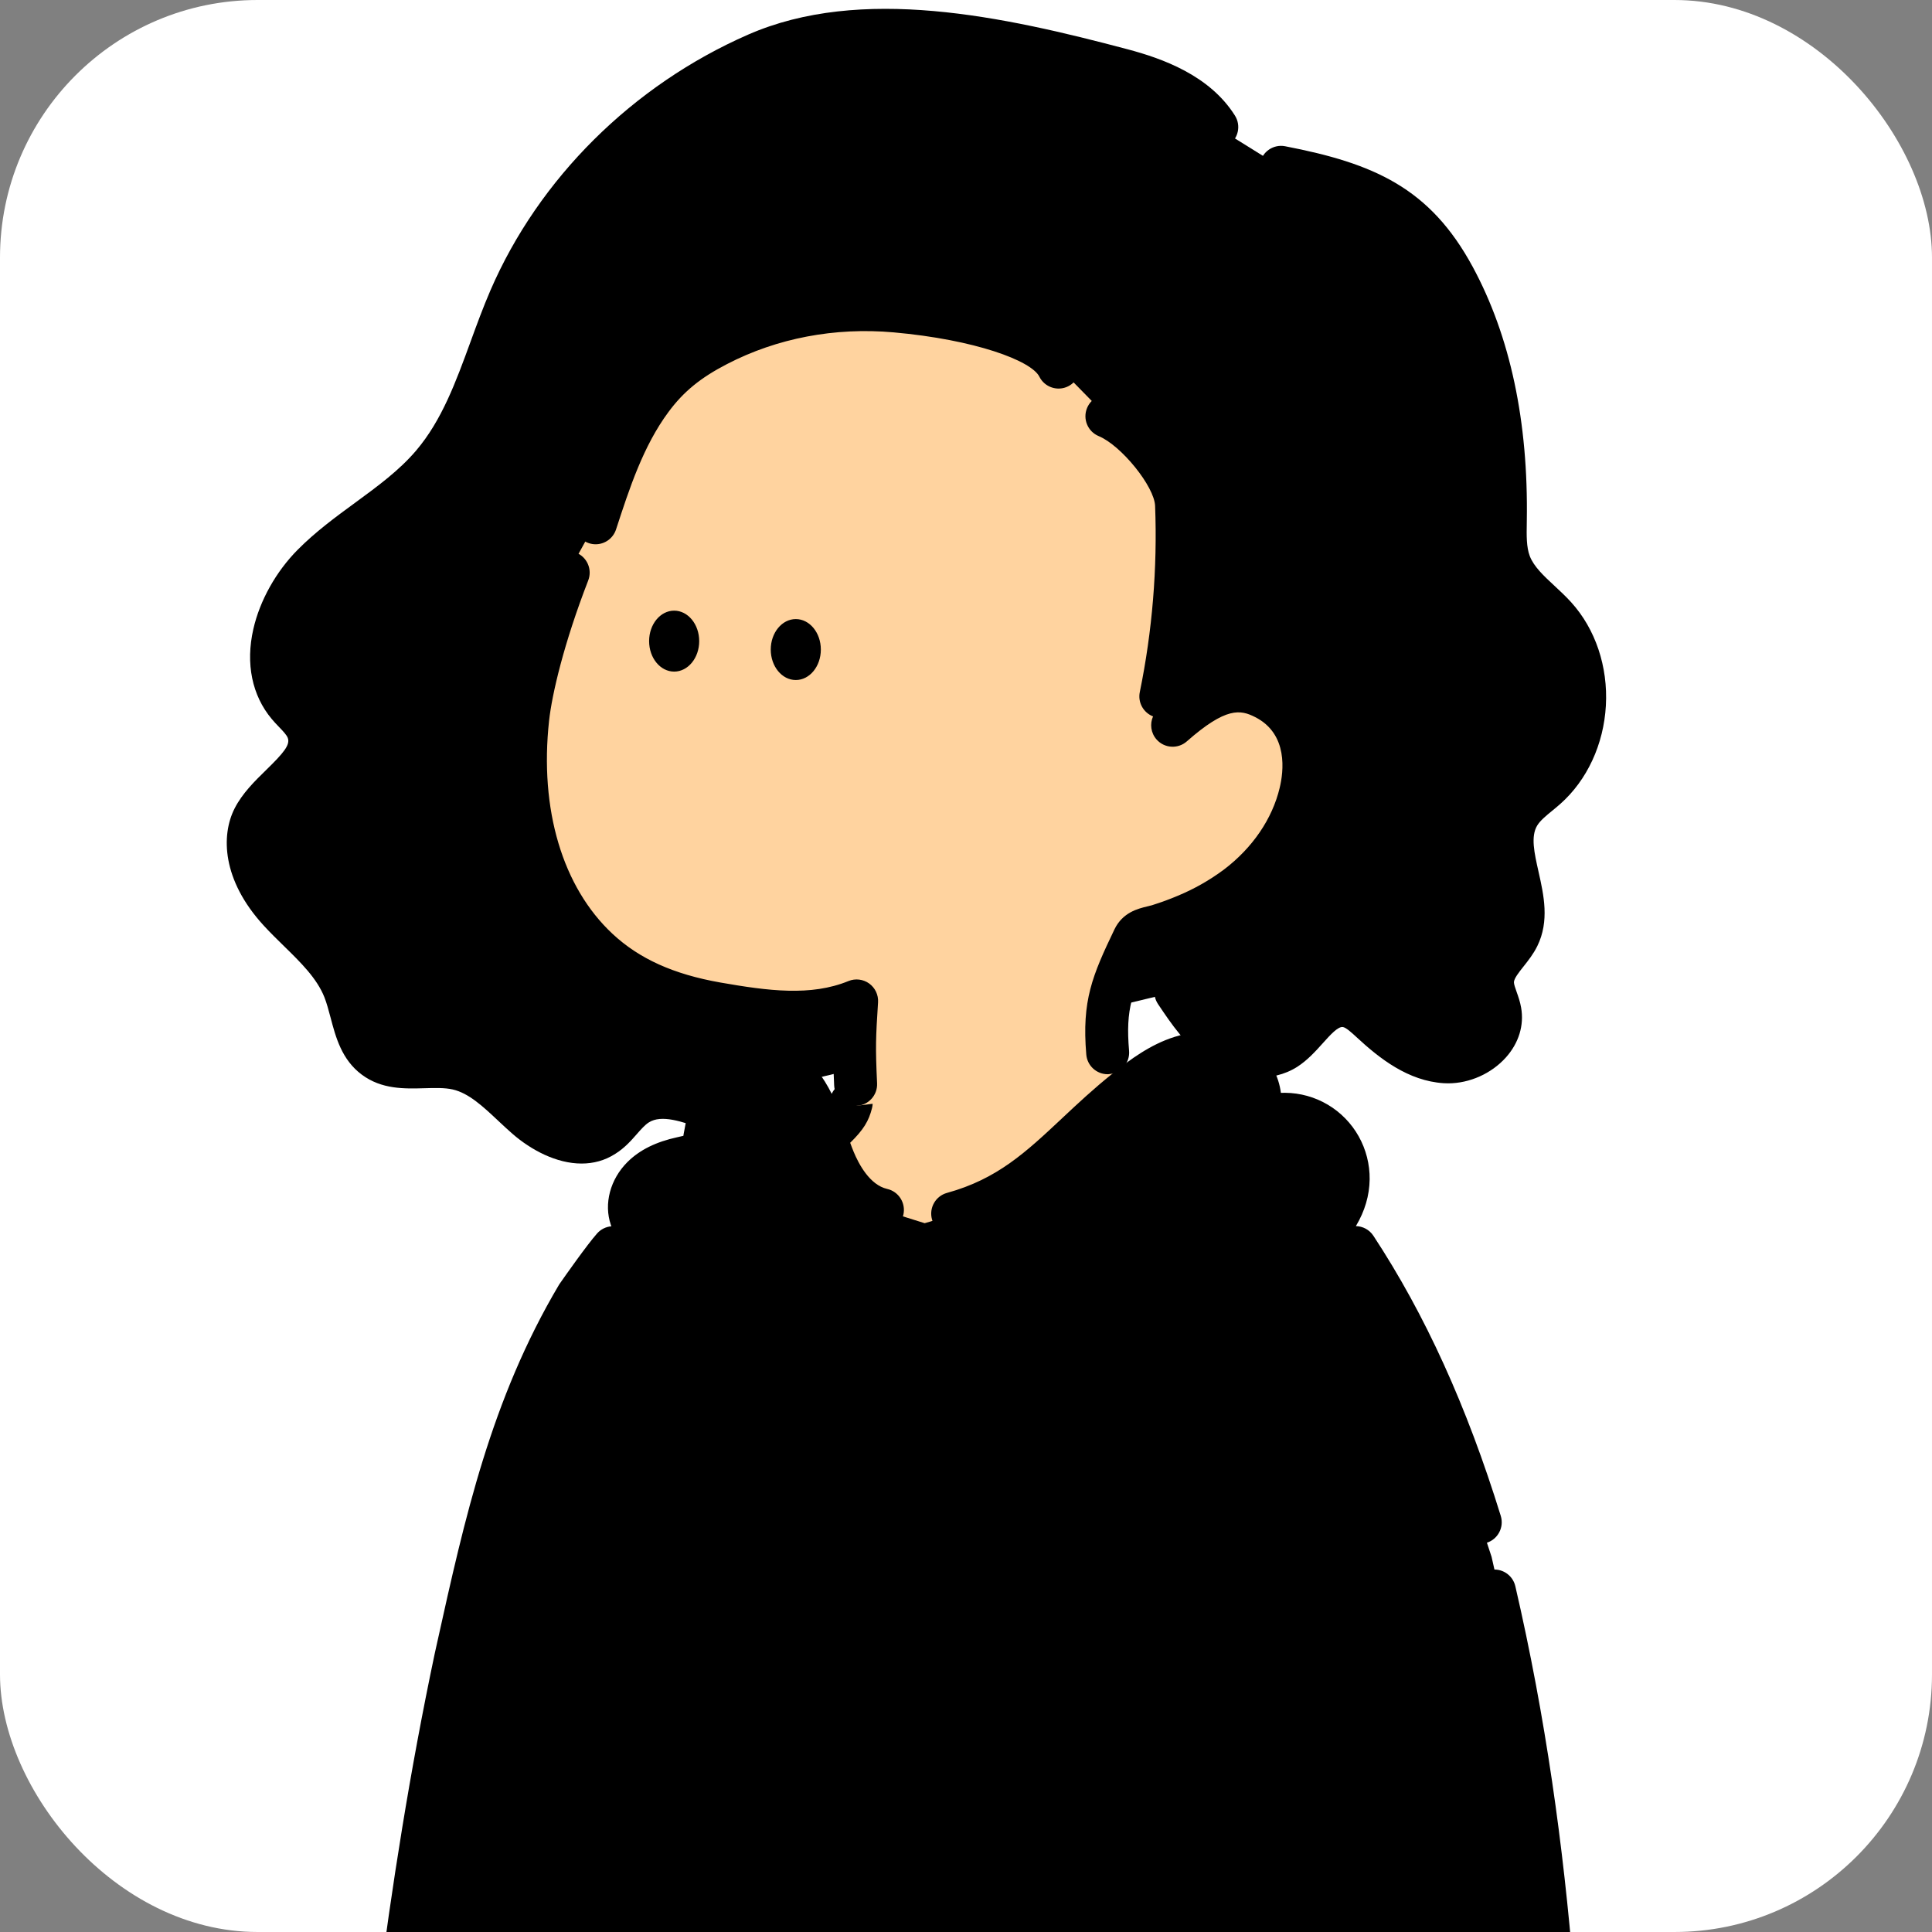 <svg width="180" height="180" viewBox="0 0 180 180" fill="none" xmlns="http://www.w3.org/2000/svg">
<rect x="0" y="0" width="180" height="180" fill="#808080" stroke="none"/>
<g clip-path="url(#clip0_805_38939)">
<rect width="180" height="180" rx="24" fill="white"/>
<g clip-path="url(#clip1_805_38939)">
<path d="M103.124 95.273C103.424 98.647 104.8 106.271 109.924 105.128L110.474 105.963C110.224 111.198 107.577 114.889 103.43 118.714C99.217 122.539 93.844 124.838 88.174 125.242C83.174 125.609 77.857 124.41 74.117 121.049C70.377 117.689 68.41 113.032 70.887 109.04H71.247C72.374 109.073 73.41 108.482 74.364 107.881C75.577 107.113 78.08 103.962 78.83 103.057C79.83 101.758 80.237 96.83 80.75 95.273H103.124V95.273Z" fill="#FFD39F"/>
<path fill-rule="evenodd" clip-rule="evenodd" d="M38.093 224.649C39.612 224.805 41.123 224.959 42.69 225.258L42.85 225.278L40.567 245.007L40.565 245.023C40.066 249.331 39.567 253.635 39.377 257.972C39.33 259.065 39.327 260.244 39.954 261.139C40.71 262.231 42.13 262.562 43.424 262.809L57.757 265.559L61.947 266.05C84.157 269.805 106.407 268.829 128.577 264.844L144.067 261.754C145.481 261.314 147.029 261.12 148.589 260.925C151.864 260.516 155.193 260.1 157.45 257.384C157.724 256.753 157.837 256.065 157.784 255.38C156.82 250.741 153.847 242.413 151.115 234.759C149.125 229.183 147.263 223.965 146.397 220.791L146.064 220.247C145.687 194.972 144.664 169.623 138.967 145.047L137.907 141.836C135.107 132.783 131.44 124.098 126.28 116.251L125.614 109.837C125.627 108.791 125.364 107.756 124.85 106.844C124.337 105.932 123.594 105.17 122.694 104.635C121.794 104.101 120.77 103.817 119.724 103.807C118.677 103.797 117.647 104.064 116.737 104.582C117.95 102.979 117.347 100.466 115.764 99.237C114.18 98.008 111.944 97.904 110.034 98.505C108.124 99.107 106.477 100.326 104.91 101.576C103.776 102.483 102.653 103.426 101.528 104.37C96.802 108.338 92.031 112.344 86.15 113.962L82.21 112.726C80.014 112.232 78.54 110.164 77.68 108.083C77.382 107.362 77.134 106.618 76.886 105.875C76.418 104.474 75.951 103.076 75.154 101.836C73.934 99.939 71.627 98.459 69.487 99.147C66.864 99.989 66.147 103.283 65.66 106.002C65.617 106.416 65.474 106.817 65.24 107.161C64.867 107.626 64.238 107.76 63.648 107.886C63.611 107.893 63.574 107.901 63.537 107.909C62.204 108.197 60.847 108.711 59.87 109.683C58.894 110.655 58.354 112.155 58.8 113.461L57.114 116.254C56.18 117.306 53.78 120.747 53.78 120.747C47.616 131.153 45.241 141.875 42.659 153.529C42.589 153.848 42.518 154.167 42.447 154.487C37.825 176.415 35.766 197.201 33.638 218.693C33.464 220.448 33.29 222.207 33.114 223.972C34.836 224.317 36.469 224.484 38.093 224.649ZM41.477 233.335C38.514 233.315 35.567 232.864 32.73 231.999C32.931 229.51 33.147 226.955 34.217 224.7L42.461 225.622L41.477 233.335Z" fill="black"/>
<path fill-rule="evenodd" clip-rule="evenodd" d="M93.027 125.985C93.097 127.048 93.977 127.859 95.02 127.859C95.067 127.859 95.11 127.859 95.15 127.849C104.067 127.265 112.797 124.465 120.4 119.762C121.97 118.792 123.286 117.778 124.346 116.723C124.4 116.937 124.489 117.145 124.617 117.34C129.23 124.355 132.953 132.56 136.003 142.418C136.27 143.28 137.06 143.831 137.913 143.831C138.11 143.831 138.31 143.801 138.503 143.741C139.56 143.413 140.15 142.291 139.823 141.232C136.66 131.006 132.78 122.471 127.957 115.135C127.581 114.562 126.962 114.246 126.325 114.234C127.158 112.838 127.587 111.383 127.607 109.874C127.623 108.474 127.27 107.091 126.587 105.872C125.903 104.652 124.907 103.63 123.703 102.918C122.503 102.207 121.13 101.826 119.733 101.813C119.6 101.813 119.47 101.813 119.337 101.819C119.143 100.249 118.333 98.713 116.98 97.664C115.01 96.134 112.183 95.736 109.427 96.605C107.157 97.32 105.26 98.739 103.657 100.019C101.898 101.425 100.426 102.805 99.002 104.139L98.95 104.188L98.947 104.191C95.575 107.353 92.912 109.851 88.23 111.14C87.163 111.434 86.537 112.536 86.83 113.605C87.123 114.674 88.227 115.302 89.29 115.008C94.927 113.458 98.21 110.378 101.683 107.118L101.738 107.067C103.104 105.786 104.518 104.461 106.15 103.156C107.53 102.057 109.01 100.938 110.627 100.43C112.113 99.962 113.61 100.116 114.533 100.834C115.323 101.449 115.627 102.735 115.137 103.383C114.563 104.141 114.6 105.2 115.227 105.915C115.853 106.63 116.893 106.807 117.72 106.339C118.313 106.002 118.987 105.825 119.667 105.825H119.7C120.393 105.828 121.077 106.019 121.673 106.373C122.27 106.727 122.763 107.231 123.103 107.839C123.443 108.447 123.62 109.132 123.61 109.827C123.583 112.002 121.797 114.196 118.303 116.354C111.253 120.717 103.157 123.309 94.89 123.854C93.79 123.927 92.953 124.88 93.027 125.985ZM55.18 267.085C55.057 267.085 54.93 267.072 54.803 267.049L43.057 264.794C41.743 264.53 39.58 264.092 38.327 262.308C37.965 261.792 37.735 261.248 37.59 260.696C36.116 260.44 34.708 259.878 33.453 259.038C31.783 257.922 30.46 256.365 29.63 254.535C29.493 254.234 29.433 253.907 29.453 253.579C29.485 253.055 29.525 252.518 29.566 251.975L29.566 251.975L29.566 251.975L29.566 251.975L29.566 251.974L29.566 251.974L29.566 251.974L29.566 251.974L29.573 251.882C29.92 247.189 30.277 242.335 27.037 239.084C26.78 238.827 26.6 238.507 26.51 238.152C25.723 234.996 27.458 231.973 30.853 230.469C31.004 228.841 31.233 227.122 31.775 225.451C31.322 225.037 31.068 224.422 31.133 223.771C31.278 222.325 31.421 220.882 31.563 219.442L31.657 218.493L31.666 218.4C33.822 196.637 35.86 176.076 40.5 154.07L40.717 153.091C43.3 141.422 45.743 130.402 52.07 119.718C52.097 119.675 52.123 119.635 52.15 119.595L52.187 119.543C52.569 118.997 54.683 115.982 55.63 114.918C55.985 114.517 56.466 114.292 56.96 114.252C56.943 114.206 56.926 114.16 56.91 114.113C56.24 112.159 56.85 109.864 58.463 108.26C59.593 107.138 61.113 106.383 63.12 105.948L63.237 105.922C63.367 105.895 63.54 105.858 63.67 105.821C63.67 105.816 63.671 105.812 63.672 105.808L63.672 105.808C63.673 105.804 63.673 105.8 63.673 105.795C63.68 105.741 63.687 105.691 63.697 105.641L63.698 105.632C64.185 102.955 64.998 98.487 68.88 97.236C71.193 96.495 74.67 97.286 76.853 100.767C77.089 101.143 77.299 101.525 77.489 101.91C77.883 101.049 78.848 100.564 79.797 100.807C80.867 101.078 81.517 102.17 81.243 103.243C80.942 104.442 80.459 105.245 79.21 106.471C79.314 106.757 79.42 107.037 79.533 107.311C80.003 108.444 81.033 110.401 82.653 110.769C83.73 111.013 84.407 112.085 84.167 113.164C83.923 114.243 82.853 114.921 81.777 114.681C79.27 114.116 77.16 112.045 75.837 108.851C75.51 108.063 75.24 107.271 74.983 106.503L74.971 106.466C74.529 105.163 74.111 103.931 73.463 102.902C72.713 101.706 71.25 100.687 70.1 101.054C68.64 101.525 68.063 103.994 67.643 106.292C67.557 107.004 67.3 107.689 66.9 108.283C66.87 108.327 66.837 108.37 66.803 108.414C65.986 109.433 64.841 109.678 64.077 109.842L64.07 109.844L63.963 109.867C62.747 110.131 61.847 110.545 61.283 111.103C60.787 111.597 60.533 112.332 60.697 112.81C60.85 113.258 61.357 113.739 61.83 114.146C66.123 117.914 71.347 120.437 76.947 121.445C78.033 121.642 78.757 122.685 78.56 123.774C78.38 124.743 77.537 125.424 76.59 125.424C76.473 125.424 76.353 125.414 76.233 125.391C69.92 124.252 64.03 121.409 59.203 117.173C59.132 117.111 59.059 117.048 58.987 116.983C58.902 117.198 58.779 117.401 58.617 117.584C57.93 118.355 56.153 120.854 55.47 121.83C49.497 131.942 47.127 142.635 44.62 153.959L44.407 154.918C39.811 176.713 37.784 197.19 35.638 218.87L35.637 218.887C35.523 220.023 35.41 221.162 35.297 222.305C36.293 222.445 37.28 222.549 38.303 222.652L38.357 222.658C39.257 222.75 40.174 222.844 41.112 222.97L42.627 209.881L42.638 209.784C45.381 186.253 48.218 161.921 53.737 138.446C53.99 137.37 55.067 136.699 56.143 136.956C57.217 137.21 57.883 138.289 57.63 139.368C52.163 162.626 49.34 186.848 46.609 210.274L46.6 210.352L46.503 211.187L42.56 245.261L42.558 245.279C42.072 249.479 41.57 253.819 41.38 258.083C41.357 258.614 41.313 259.609 41.597 260.01C41.93 260.484 43.117 260.725 43.823 260.865L55.55 263.113C56.633 263.321 57.347 264.373 57.137 265.459C56.96 266.417 56.123 267.085 55.18 267.085ZM30.327 236.736C30.267 235.21 31.975 234.346 32.641 234.067C34.941 234.729 37.302 235.137 39.687 235.283L38.587 244.794L38.573 244.914C38.134 248.712 37.682 252.626 37.456 256.549C36.828 256.357 36.229 256.073 35.677 255.704C34.76 255.089 34.007 254.264 33.483 253.295C33.498 253.06 33.516 252.824 33.533 252.587C33.543 252.451 33.554 252.314 33.563 252.176L33.564 252.171C33.924 247.281 34.368 241.238 30.327 236.736ZM40.651 226.954L40.149 231.295C38.368 231.2 36.599 230.937 34.867 230.513C35.008 229.087 35.221 227.677 35.679 226.399C36.432 226.491 37.17 226.567 37.897 226.641L38.05 226.657C38.935 226.748 39.793 226.837 40.651 226.954ZM61.613 268.021C71.053 269.618 80.693 270.416 90.657 270.416C102.728 270.416 115.272 269.24 128.479 266.891C130.272 268.273 132.38 269.003 134.703 269.003C134.953 269.003 135.21 268.996 135.467 268.976C139.001 268.744 142.073 266.819 144.132 263.75C144.307 263.744 144.483 263.715 144.66 263.665C145.903 263.277 147.33 263.097 148.837 262.91C152.3 262.479 156.223 261.988 158.987 258.664C159.11 258.517 159.21 258.353 159.287 258.176C159.683 257.251 159.853 256.229 159.777 255.223C159.773 255.18 159.768 255.138 159.762 255.096C159.756 255.053 159.748 255.011 159.74 254.969C158.747 250.193 155.825 242.004 152.998 234.085L152.998 234.084L152.997 234.08C151.027 228.568 149.17 223.36 148.323 220.26C148.266 220.05 148.178 219.857 148.065 219.684C147.736 195.531 146.852 172.286 141.18 147.783C140.93 146.704 139.857 146.032 138.78 146.283C137.703 146.533 137.033 147.609 137.283 148.688C143.613 176.038 143.887 201.985 144.177 229.456L144.177 229.464L144.183 229.971L118.947 229.557C115.197 200.193 113.903 170.325 115.1 140.751C115.147 139.645 114.287 138.71 113.183 138.666C112.08 138.626 111.147 139.481 111.103 140.587C109.873 170.963 111.253 201.65 115.203 231.792C115.306 232.567 115.841 233.192 116.547 233.431C116.265 235.483 116.192 237.561 116.33 239.632C116.33 240.006 116.393 240.374 116.523 240.725C116.673 241.126 116.897 241.486 117.19 241.794C117.218 241.823 117.247 241.852 117.276 241.879C116.068 242.795 115.067 243.966 114.627 245.375C114.247 246.594 114.13 248.492 115.73 250.596C117.21 252.547 119.253 253.72 121.057 254.752C121.413 254.956 121.767 255.16 122.12 255.37C122.613 255.662 123.153 257.631 123.388 258.492L123.393 258.51C123.557 259.111 123.713 259.679 123.897 260.187C124.32 261.351 124.822 262.41 125.395 263.358C102.687 267.174 82.011 267.405 62.277 264.069C61.187 263.882 60.157 264.62 59.973 265.712C59.79 266.801 60.523 267.837 61.613 268.021ZM123.46 242.554C123.26 243.127 122.805 243.602 122.183 243.801C120.33 244.403 118.757 245.569 118.443 246.574C118.383 246.765 118.227 247.269 118.91 248.168C119.899 249.47 121.425 250.345 123.037 251.27L123.038 251.27L123.04 251.271C123.131 251.323 123.221 251.375 123.312 251.427C123.598 251.592 123.882 251.755 124.163 251.922C126.044 253.04 126.711 255.479 127.247 257.438L127.25 257.448C127.39 257.966 127.527 258.457 127.653 258.811C128.733 261.781 130.913 265.251 135.2 264.974C138.017 264.787 141.417 262.666 142.533 257.271C143.389 253.123 142.615 248.659 141.866 244.337L141.863 244.323L141.823 244.092C141.747 243.648 141.671 243.207 141.597 242.766C141.582 242.678 141.573 242.59 141.57 242.503L123.46 242.554ZM145.042 241.077C145.295 241.353 145.473 241.704 145.54 242.101C145.627 242.612 145.713 243.123 145.803 243.638L145.806 243.655C146.619 248.343 147.459 253.191 146.45 258.086C146.37 258.474 146.278 258.854 146.175 259.226C146.899 259.11 147.623 259.02 148.337 258.931C151.337 258.557 153.947 258.23 155.7 256.335C155.767 256.112 155.797 255.874 155.79 255.641C154.821 251.111 151.859 242.809 149.239 235.464L149.227 235.43L149.139 235.185L149.139 235.184L149.139 235.184L149.139 235.184C148.807 234.254 148.479 233.334 148.159 232.432C148.078 232.807 147.89 233.154 147.613 233.429C147.243 233.803 146.733 234.013 146.207 234.013H146.173L145.502 234.002L145.667 238.236C145.684 238.757 145.723 240.037 145.042 241.077ZM141.496 233.936L120.565 233.592C120.315 235.236 120.22 236.901 120.28 238.563L141.673 238.503V238.503C141.673 238.486 141.673 238.469 141.673 238.45C141.673 238.429 141.672 238.406 141.67 238.383L141.496 233.936Z" fill="black"/>
</g>
<path d="M109.547 92.407C110.737 94.181 111.974 96.005 113.744 97.201C115.514 98.397 117.971 98.831 119.774 97.689C121.774 96.416 123.027 93.346 125.381 93.68C126.311 93.817 127.047 94.505 127.747 95.143C129.704 96.957 131.967 98.734 134.631 98.901C137.294 99.069 140.214 96.83 139.751 94.198C139.587 93.269 139.041 92.414 139.051 91.472C139.067 89.828 140.717 88.713 141.431 87.236C143.144 83.752 139.504 79.195 141.497 75.861C142.111 74.843 143.147 74.168 144.037 73.379C148.457 69.454 148.874 61.828 144.904 57.441C143.434 55.818 141.437 54.548 140.654 52.501C140.167 51.228 140.221 49.828 140.244 48.462C140.371 40.658 139.161 32.671 135.451 25.806C131.741 18.941 126.997 17.05 119.351 15.57L113.374 11.849C111.507 8.876 107.967 7.446 104.581 6.544C93.914 3.711 80.594 0.651 70.491 5.077C60.388 9.504 51.911 17.722 47.531 27.864C45.271 33.098 43.998 38.931 40.307 43.274C37.161 46.979 32.587 49.183 29.171 52.627C25.754 56.072 23.734 61.981 26.861 65.703C27.494 66.458 28.321 67.096 28.681 68.018C29.918 71.181 25.171 73.216 23.641 76.249C22.211 79.088 23.901 82.532 26.051 84.874C28.201 87.216 30.918 89.217 32.091 92.167C32.961 94.358 33.021 97.108 34.911 98.514C37.028 100.091 40.054 98.962 42.627 99.546C45.201 100.131 47.047 102.366 49.054 104.113C51.061 105.86 54.038 107.216 56.291 105.803C57.491 105.048 58.181 103.662 59.374 102.9C61.778 101.363 64.847 102.917 67.564 103.782C70.281 104.647 74.371 103.745 74.207 100.892" fill="black"/>
<path d="M103.214 100.093C102.834 95.52 103.68 91.598 105.667 87.462C106.117 86.527 107.084 86.537 108.04 86.233C108.89 85.966 109.724 85.658 110.547 85.311C112.217 84.616 113.797 83.718 115.247 82.638C118.12 80.464 120.36 77.41 121.2 73.869C121.964 70.659 121.427 66.837 117.867 65.03C115.357 63.761 113.107 64.212 109.284 67.579L108.15 64.876C109.344 59.02 109.83 53.037 109.6 47.064C109.494 44.258 105.7 39.849 103.11 38.776L98.624 34.2C96.29 29.523 79.414 28.016 74.407 29.47C65.714 32.299 63.19 33.796 60.674 37.19C58.157 40.584 56.804 44.683 55.494 48.701L52.937 53.351C50.787 58.894 49.494 63.898 49.167 66.928C48.344 74.558 49.88 83.036 55.704 88.471C58.807 91.364 62.65 92.787 66.76 93.512C71.047 94.27 75.647 94.962 79.807 93.258C79.587 96.736 79.554 99.552 79.714 103.033" fill="#FFD39F"/>
<path fill-rule="evenodd" clip-rule="evenodd" d="M47.739 105.629C49.486 107.149 51.846 108.405 54.186 108.405C55.266 108.405 56.343 108.138 57.346 107.486C58.196 106.952 58.803 106.264 59.336 105.656L59.355 105.634C59.735 105.204 60.092 104.8 60.443 104.577C61.629 103.818 63.523 104.483 65.526 105.191C65.993 105.358 66.476 105.525 66.953 105.679C69.516 106.497 72.579 106.076 74.399 104.66C75.649 103.688 76.286 102.305 76.199 100.765C76.136 99.659 75.193 98.814 74.089 98.877C72.986 98.941 72.143 99.886 72.206 100.992C72.216 101.152 72.203 101.293 71.946 101.49C71.173 102.094 69.439 102.261 68.166 101.857C67.736 101.72 67.299 101.567 66.856 101.41L66.847 101.406C64.295 100.508 61.119 99.391 58.296 101.196C57.471 101.722 56.877 102.395 56.355 102.989L56.339 103.006C55.949 103.451 55.583 103.868 55.226 104.092C53.966 104.884 51.876 103.908 50.363 102.589C49.981 102.257 49.605 101.904 49.207 101.53L49.207 101.53L49.207 101.53L49.206 101.529L49.139 101.466L49.129 101.456C47.478 99.909 45.61 98.158 43.066 97.581C41.819 97.297 40.556 97.334 39.443 97.368L39.428 97.368C38.038 97.408 36.834 97.442 36.099 96.893C35.35 96.332 35.033 95.135 34.667 93.75L34.666 93.746C34.466 92.981 34.256 92.193 33.946 91.411C32.926 88.852 31.056 87.022 29.246 85.251L29.058 85.066C28.517 84.533 28.001 84.025 27.519 83.501C25.939 81.78 24.443 79.081 25.423 77.137C25.843 76.305 26.739 75.43 27.606 74.585C29.376 72.861 31.799 70.496 30.539 67.272C30.139 66.25 29.446 65.525 28.889 64.944C28.703 64.75 28.529 64.566 28.386 64.396C26.093 61.67 27.743 56.889 30.583 54.027C32.008 52.588 33.667 51.372 35.426 50.084L35.426 50.084L35.426 50.084L35.429 50.081L35.432 50.08L35.432 50.08L35.432 50.08C37.651 48.453 39.943 46.773 41.823 44.559C44.676 41.203 46.162 37.134 47.6 33.197L47.606 33.181L47.654 33.05C48.192 31.581 48.748 30.066 49.359 28.648C53.469 19.131 61.463 11.204 71.286 6.901C80.643 2.802 93.113 5.561 104.063 8.471C106.553 9.136 110.049 10.315 111.676 12.907C112.263 13.843 113.496 14.123 114.433 13.535C115.366 12.947 115.646 11.708 115.059 10.773C112.683 6.988 108.229 5.438 105.086 4.599C93.483 1.519 80.219 -1.384 69.683 3.233C58.943 7.94 50.196 16.625 45.689 27.061C45.013 28.628 44.419 30.248 43.849 31.812C42.469 35.59 41.166 39.158 38.776 41.97C37.208 43.818 35.211 45.282 33.1 46.83L33.1 46.83L33.066 46.854C31.259 48.177 29.393 49.547 27.743 51.211C25.719 53.248 24.209 55.947 23.603 58.61C22.869 61.824 23.479 64.797 25.319 66.988C25.526 67.239 25.736 67.458 25.939 67.67L25.939 67.67L25.996 67.73C26.359 68.107 26.699 68.461 26.809 68.745C27.059 69.387 26.426 70.148 24.809 71.725L24.796 71.738C23.75 72.76 22.563 73.919 21.846 75.343C20.599 77.815 20.663 81.974 24.569 86.23C25.179 86.895 25.823 87.526 26.446 88.134L26.455 88.143C28.032 89.686 29.521 91.144 30.223 92.908C30.442 93.464 30.611 94.102 30.791 94.778L30.791 94.778L30.791 94.778L30.791 94.778L30.793 94.785C31.279 96.633 31.833 98.727 33.709 100.124C35.559 101.5 37.674 101.44 39.544 101.387H39.544L39.556 101.386L39.579 101.386C40.534 101.359 41.432 101.334 42.179 101.503C43.673 101.844 44.999 103.087 46.403 104.406L46.547 104.541L46.548 104.542C46.935 104.903 47.331 105.273 47.739 105.629ZM134.503 100.919C134.639 100.929 134.779 100.932 134.919 100.932C136.919 100.932 138.949 100.027 140.299 98.523C141.506 97.174 142.009 95.523 141.719 93.877C141.623 93.329 141.456 92.851 141.306 92.43C141.179 92.073 141.049 91.705 141.049 91.518C141.053 91.168 141.506 90.596 141.946 90.042L141.946 90.042C142.376 89.5 142.863 88.886 143.226 88.147C144.374 85.813 143.828 83.382 143.345 81.233L143.343 81.222L143.341 81.213C142.945 79.453 142.604 77.937 143.213 76.92C143.493 76.455 144.036 76.008 144.613 75.537C144.866 75.33 145.119 75.123 145.363 74.905C147.866 72.691 149.416 69.347 149.616 65.732C149.819 62.111 148.643 58.607 146.389 56.118C145.879 55.557 145.339 55.052 144.816 54.568C143.833 53.656 142.903 52.791 142.526 51.809C142.207 50.969 142.226 49.888 142.246 48.746L142.246 48.735L142.249 48.518C142.399 39.288 140.706 31.331 137.216 24.873C133.226 17.491 127.993 15.222 119.736 13.626C118.649 13.415 117.603 14.127 117.393 15.212C117.183 16.298 117.893 17.35 118.976 17.561C126.343 18.987 130.426 20.731 133.696 26.781C136.856 32.627 138.389 39.916 138.249 48.448L138.246 48.658L138.246 48.682C138.222 50.086 138.196 51.677 138.793 53.238C139.503 55.092 140.883 56.375 142.099 57.504C142.583 57.952 143.036 58.373 143.429 58.807C144.966 60.507 145.766 62.949 145.626 65.508C145.486 68.061 144.426 70.389 142.719 71.899C142.564 72.037 142.404 72.169 142.243 72.301C142.19 72.345 142.136 72.389 142.083 72.433C141.306 73.068 140.426 73.79 139.786 74.852C138.349 77.25 138.929 79.826 139.443 82.101C139.816 83.751 140.166 85.308 139.643 86.37C139.469 86.724 139.153 87.125 138.819 87.546C138.039 88.525 137.073 89.748 137.056 91.491C137.056 92.39 137.326 93.151 137.543 93.763L137.543 93.763L137.553 93.792C137.653 94.079 137.747 94.352 137.786 94.565C137.879 95.089 137.586 95.547 137.326 95.841C136.706 96.532 135.653 96.977 134.763 96.92C132.709 96.79 130.756 95.213 129.106 93.686L129.066 93.649L129.057 93.641C128.265 92.914 127.184 91.922 125.666 91.715C123.113 91.354 121.466 93.182 120.266 94.518C119.719 95.126 119.203 95.701 118.709 96.015C117.586 96.729 115.929 96.278 114.866 95.56C113.392 94.563 112.287 92.913 111.218 91.319L111.213 91.311C110.596 90.392 109.353 90.145 108.436 90.763C107.519 91.381 107.273 92.627 107.889 93.546L107.908 93.574L107.908 93.574C109.13 95.394 110.514 97.455 112.629 98.884C115.286 100.678 118.513 100.882 120.853 99.399C121.808 98.788 122.564 97.947 123.234 97.203L123.236 97.201L123.251 97.184C123.943 96.414 124.656 95.621 125.113 95.687C125.4 95.724 125.943 96.222 126.345 96.592L126.345 96.592L126.356 96.603L126.389 96.633C128.546 98.634 131.199 100.708 134.503 100.919ZM55.493 50.709C55.286 50.709 55.076 50.676 54.873 50.609C53.823 50.265 53.249 49.133 53.593 48.08C54.873 44.148 56.326 39.692 59.069 35.994C60.839 33.606 62.883 31.922 65.896 30.358C71.243 27.589 77.369 26.42 83.616 26.974C87.906 27.355 98.136 28.735 100.413 33.302C100.906 34.29 100.506 35.496 99.519 35.991C98.533 36.485 97.329 36.084 96.836 35.096C96.086 33.592 90.803 31.638 83.263 30.966C77.773 30.479 72.403 31.501 67.733 33.92C65.259 35.199 63.679 36.492 62.279 38.386C59.926 41.559 58.64 45.507 57.397 49.321L57.397 49.321L57.396 49.323C57.119 50.172 56.336 50.709 55.493 50.709ZM111.619 47.001C111.835 52.751 111.401 58.53 110.328 64.191C114.167 61.619 116.64 62.166 118.736 63.227C122.616 65.191 124.293 69.444 123.113 74.327C122.213 78.122 119.836 81.64 116.423 84.222C114.829 85.408 113.103 86.39 111.283 87.145C110.419 87.509 109.516 87.844 108.606 88.127C108.329 88.214 108.063 88.281 107.829 88.338C107.795 88.346 107.759 88.355 107.722 88.364C107.598 88.395 107.464 88.427 107.369 88.458C105.453 92.467 104.859 93.973 105.193 97.902C105.286 99.004 104.469 99.973 103.369 100.067C103.309 100.08 103.253 100.083 103.196 100.083C102.169 100.083 101.293 99.295 101.206 98.246C100.783 93.215 101.759 90.913 103.833 86.584C104.593 85.004 106.029 84.656 106.889 84.449C106.929 84.439 106.968 84.43 107.006 84.421C107.15 84.385 107.285 84.352 107.406 84.312C108.199 84.062 108.983 83.775 109.739 83.454C111.269 82.819 112.706 82.001 114.026 81.019C116.686 79.004 118.539 76.295 119.226 73.395C119.579 71.936 120.059 68.388 116.936 66.808C115.573 66.116 114.236 65.846 110.573 69.073C109.743 69.804 108.479 69.721 107.749 68.889C107.216 68.281 107.117 67.44 107.427 66.746C106.532 66.398 105.992 65.447 106.193 64.476C107.359 58.784 107.839 52.951 107.619 47.142C107.559 45.328 104.463 41.499 102.363 40.631C101.343 40.207 100.856 39.037 101.279 38.012C101.703 36.99 102.869 36.502 103.893 36.926C105.456 37.574 107.316 39.101 108.863 41.008C109.859 42.238 111.539 44.646 111.619 47.001ZM62.809 62.572C64.098 62.572 65.143 61.301 65.143 59.732C65.143 58.164 64.098 56.893 62.809 56.893C61.521 56.893 60.476 58.164 60.476 59.732C60.476 61.301 61.521 62.572 62.809 62.572ZM76.476 60.517C76.476 62.086 75.431 63.357 74.143 63.357C72.854 63.357 71.809 62.086 71.809 60.517C71.809 58.949 72.854 57.678 74.143 57.678C75.431 57.678 76.476 58.949 76.476 60.517ZM77.716 101.126C77.766 102.201 78.649 103.04 79.713 103.04C79.743 103.04 79.773 103.04 79.809 103.026C80.913 102.976 81.766 102.038 81.716 100.932C81.556 97.484 81.593 96.743 81.806 93.382C81.849 92.694 81.536 92.033 80.976 91.628C80.416 91.228 79.689 91.141 79.053 91.401C75.539 92.841 71.563 92.317 67.109 91.538C62.753 90.77 59.563 89.33 57.069 87.005C52.406 82.656 50.253 75.416 51.156 67.148C51.429 64.673 52.529 59.94 54.803 54.08C55.203 53.048 54.693 51.885 53.663 51.484C52.633 51.084 51.473 51.595 51.073 52.627C49.023 57.908 47.569 63.173 47.179 66.711C46.139 76.255 48.749 84.72 54.343 89.941C57.386 92.778 61.336 94.591 66.419 95.49C69.566 96.041 73.646 96.753 77.653 95.978C77.586 97.591 77.609 98.774 77.716 101.126Z" fill="black"/>
</g>
<defs>
<clipPath id="clip0_805_38939">
<rect width="180" height="180" rx="24" fill="white"/>
</clipPath>
<clipPath id="clip1_805_38939">
<rect width="200" height="200.436" fill="white" transform="translate(-10 95.273)"/>
</clipPath>
</defs>
</svg>
